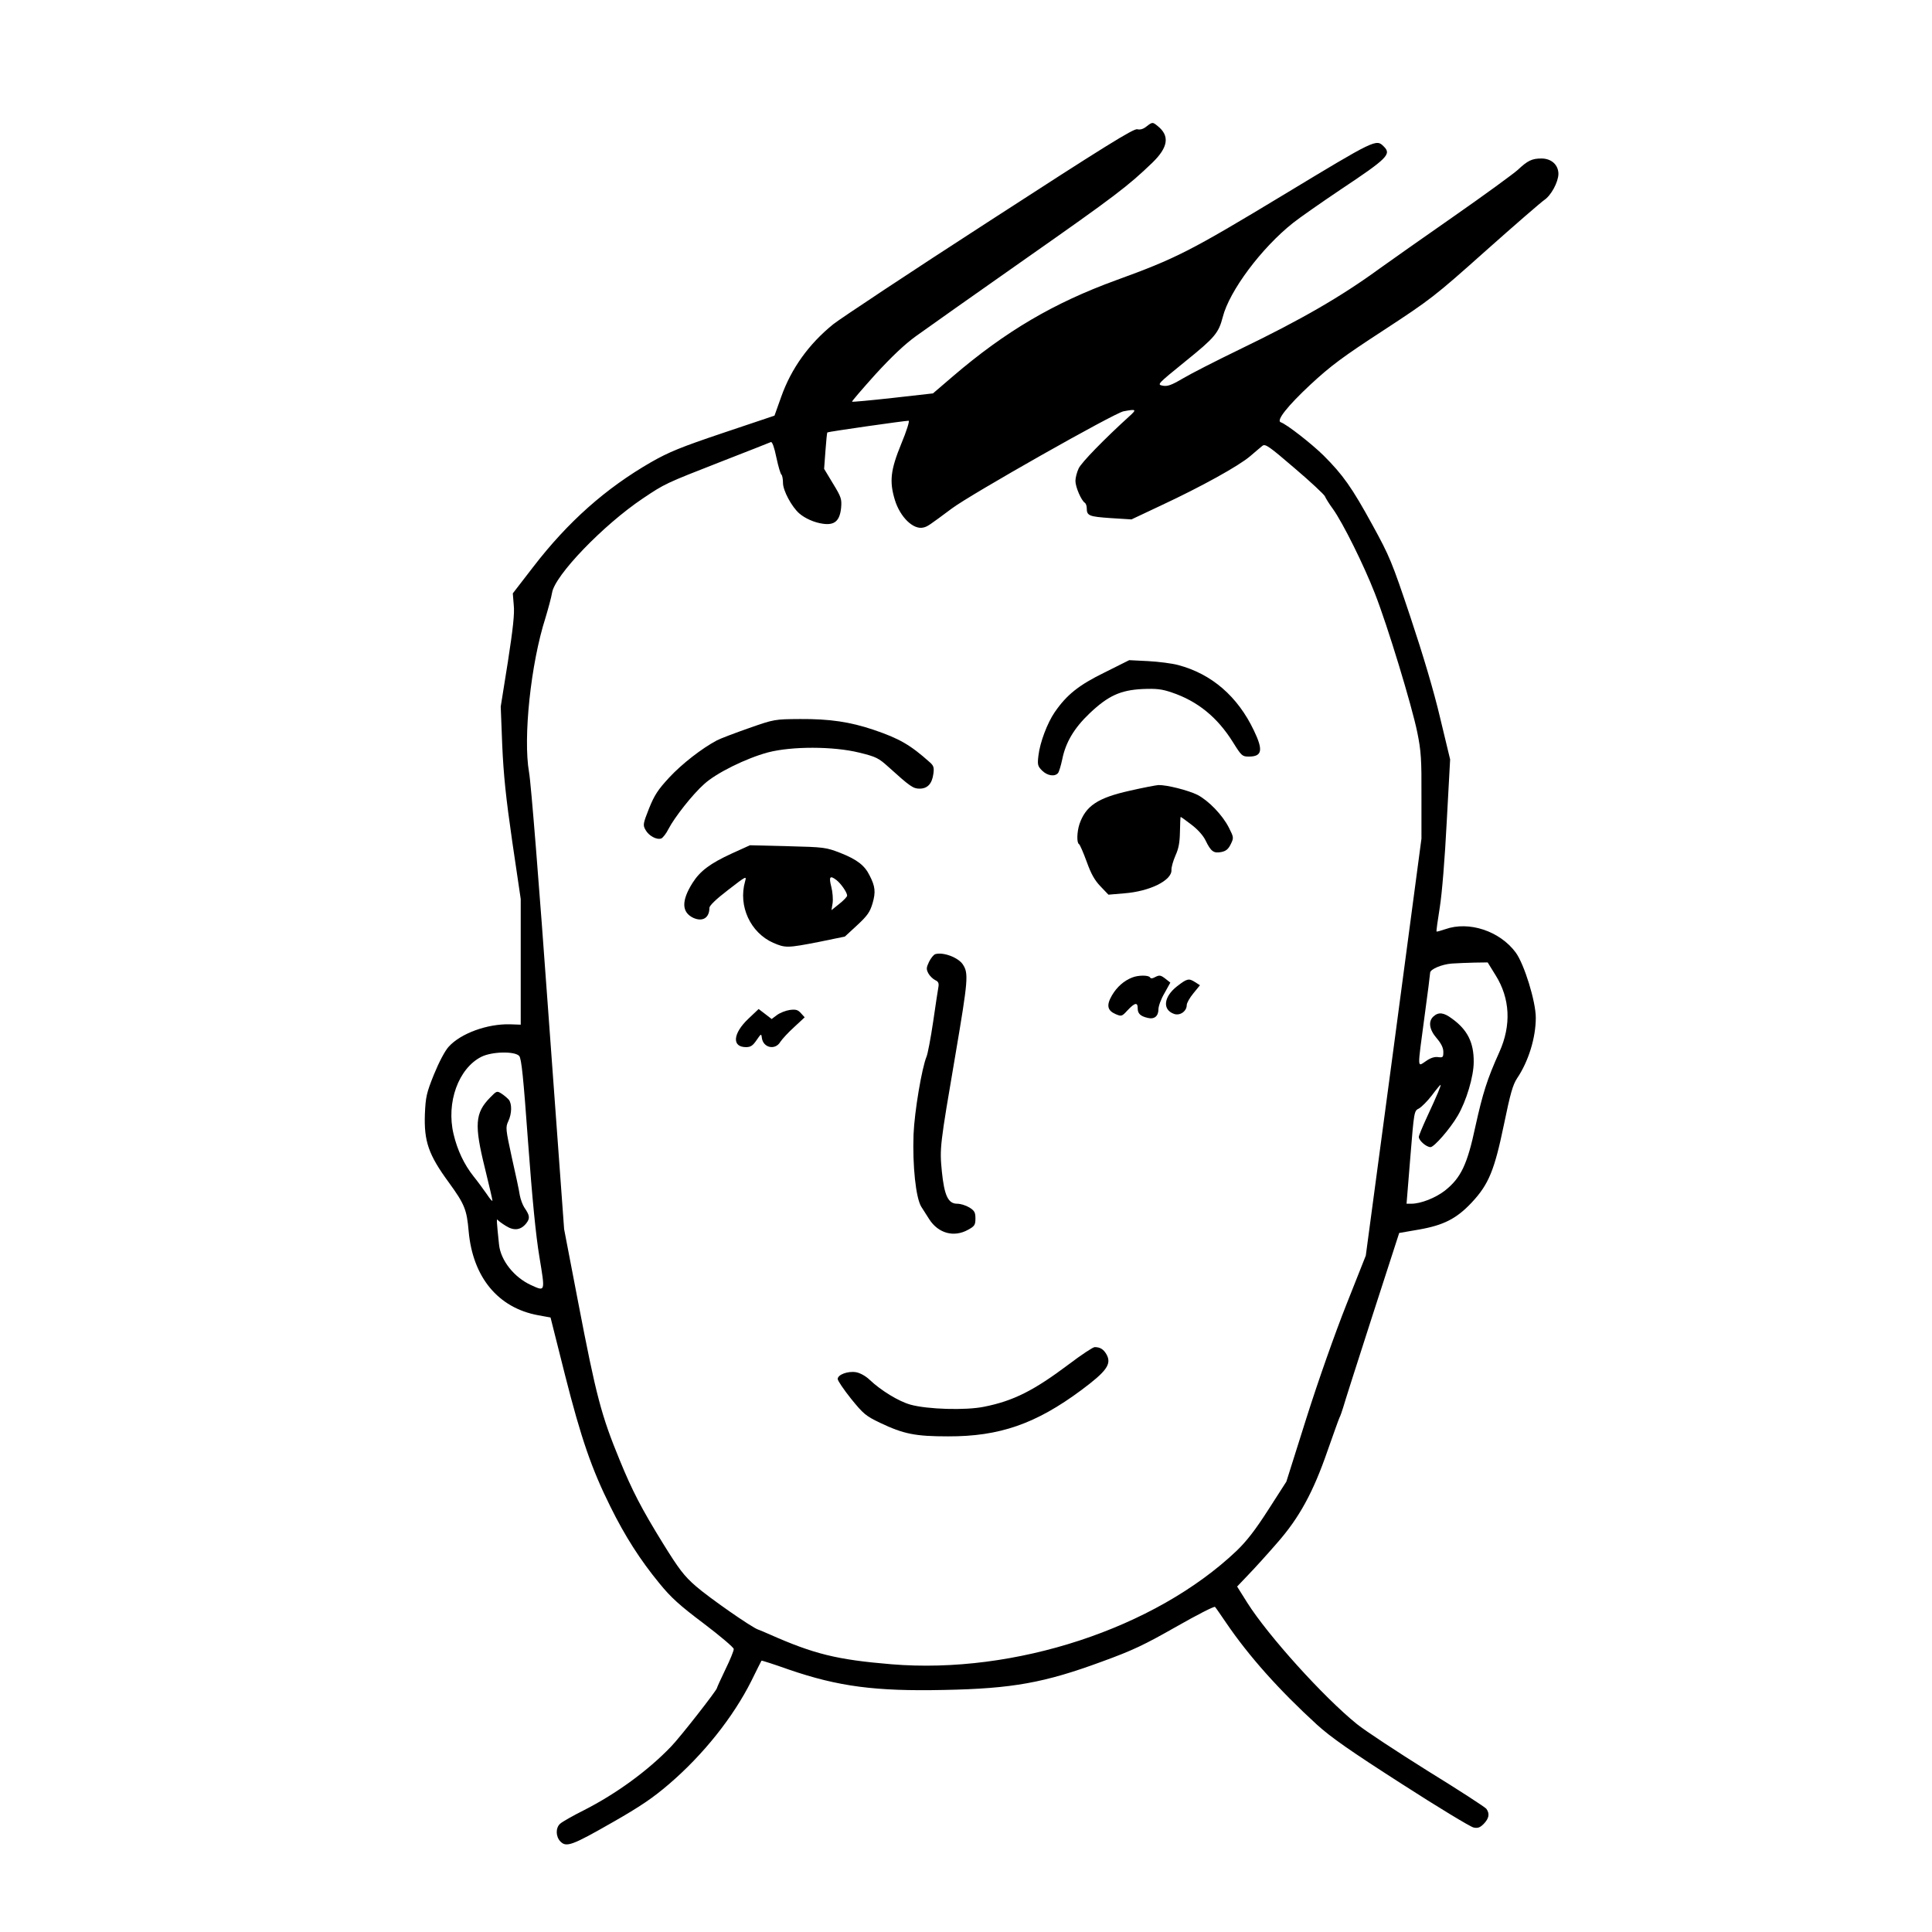 <?xml version="1.0" standalone="no"?>
<!DOCTYPE svg PUBLIC "-//W3C//DTD SVG 20010904//EN"
 "http://www.w3.org/TR/2001/REC-SVG-20010904/DTD/svg10.dtd">
<svg version="1.0" xmlns="http://www.w3.org/2000/svg"
 width="1024pt" height="1024pt" viewBox="0 0 1024 1024"
 preserveAspectRatio="xMidYMid meet">
<g transform="translate(0,1024) scale(0.1,-0.1)"
fill="#000000" stroke="none">
<path d="M6077 9570 c-17 -14 -34 -19 -49 -15 -19 5 -175 -92 -783 -486 -418
-270 -790 -517 -828 -547 -130 -105 -223 -235 -276 -384 l-36 -101 -271 -91
c-226 -76 -289 -102 -382 -155 -242 -139 -442 -317 -626 -556 l-108 -140 5
-62 c5 -45 -4 -125 -31 -300 l-38 -238 8 -205 c7 -158 19 -275 53 -510 l45
-305 0 -333 0 -333 -57 2 c-120 3 -261 -48 -325 -119 -20 -22 -51 -81 -78
-147 -40 -99 -44 -120 -48 -210 -5 -144 19 -215 126 -361 85 -117 96 -145 106
-260 22 -244 156 -406 368 -445 l66 -12 77 -306 c85 -335 141 -497 240 -696
77 -156 158 -283 260 -407 61 -75 106 -116 235 -213 87 -66 159 -127 159 -135
1 -8 -19 -57 -44 -108 -25 -52 -45 -96 -45 -99 0 -11 -196 -262 -244 -311
-122 -127 -289 -249 -462 -337 -58 -29 -114 -61 -125 -71 -25 -22 -24 -69 2
-95 31 -31 62 -20 275 102 149 85 215 130 300 203 182 156 340 355 436 546 28
58 53 106 54 108 1 2 66 -19 145 -47 262 -90 459 -116 824 -108 361 7 531 38
835 150 165 60 225 89 394 185 109 62 202 110 206 105 4 -4 30 -42 58 -83 121
-178 281 -357 482 -541 74 -67 175 -138 448 -313 194 -125 366 -229 382 -232
22 -5 34 -1 54 19 28 29 33 54 14 80 -7 9 -147 100 -311 201 -163 102 -332
213 -375 248 -177 143 -471 469 -581 643 l-54 86 59 62 c33 34 102 110 153
169 117 133 191 268 267 488 30 85 58 164 63 175 6 11 14 36 20 55 5 19 74
235 153 480 l144 445 104 18 c132 23 200 58 280 143 91 97 121 172 171 413 34
165 47 211 70 246 60 89 99 214 99 321 0 86 -61 283 -106 345 -84 114 -248
169 -374 124 -24 -8 -44 -14 -46 -12 -2 1 6 59 17 127 12 74 27 260 37 455
l18 330 -53 220 c-33 141 -90 332 -157 533 -99 296 -111 324 -202 490 -109
199 -156 265 -259 368 -63 62 -196 166 -227 176 -25 9 36 86 157 199 109 101
171 147 389 289 249 163 270 179 541 421 155 138 295 259 310 269 36 24 74 94
75 138 0 48 -37 82 -90 82 -50 0 -73 -11 -125 -60 -22 -20 -175 -132 -340
-247 -165 -115 -341 -239 -391 -275 -207 -151 -417 -272 -744 -430 -124 -60
-259 -129 -301 -154 -61 -36 -82 -43 -107 -38 -30 6 -28 8 121 129 156 126
176 150 198 235 35 138 205 366 373 499 34 27 147 106 251 176 251 167 271
188 229 229 -40 40 -42 39 -530 -256 -495 -299 -569 -337 -888 -453 -330 -120
-587 -271 -866 -510 l-105 -90 -213 -24 c-117 -13 -214 -22 -216 -20 -2 2 54
67 124 145 88 96 157 161 217 204 48 35 309 219 578 408 478 335 544 386 672
509 85 82 94 143 29 195 -27 22 -28 22 -59 -2z m-92 -1537 c-132 -120 -254
-245 -268 -276 -9 -19 -17 -49 -17 -66 0 -32 31 -104 50 -116 5 -3 10 -16 10
-28 0 -41 12 -45 126 -53 l111 -7 159 75 c212 99 409 208 470 260 27 23 56 48
65 55 15 12 35 -2 170 -118 85 -72 157 -140 161 -149 4 -10 23 -41 43 -68 53
-74 164 -298 222 -447 68 -173 196 -595 225 -737 20 -98 23 -143 22 -338 l0
-225 -147 -1105 -148 -1105 -103 -260 c-60 -151 -149 -403 -211 -599 l-107
-339 -95 -148 c-70 -109 -115 -167 -169 -219 -433 -411 -1175 -655 -1829 -601
-289 24 -410 54 -645 158 -25 11 -53 23 -62 26 -35 12 -260 169 -330 230 -62
54 -89 89 -175 228 -113 183 -163 280 -228 439 -98 238 -125 340 -221 840
l-74 385 -85 1165 c-46 641 -91 1206 -101 1257 -32 182 9 575 87 818 15 50 31
109 35 133 14 92 271 359 481 500 118 79 118 79 412 194 141 55 261 102 267
105 7 2 18 -28 29 -82 10 -47 22 -88 27 -91 4 -3 8 -23 8 -44 0 -40 46 -126
86 -161 31 -27 81 -49 126 -55 62 -9 89 16 96 84 4 47 1 57 -43 129 l-47 78 7
95 c4 52 8 96 10 98 4 4 410 62 431 62 6 0 -11 -55 -39 -122 -57 -139 -64
-199 -34 -298 28 -91 98 -159 151 -146 22 5 30 11 151 101 100 75 863 507 910
515 69 13 71 10 30 -27z m1942 -2962 c77 -123 84 -265 20 -407 -65 -144 -88
-218 -127 -394 -43 -203 -77 -273 -161 -340 -50 -39 -128 -70 -179 -70 l-25 0
20 246 c20 246 20 246 46 259 14 8 45 39 68 69 23 31 44 56 46 56 5 0 -17 -53
-71 -169 -24 -52 -44 -100 -44 -107 0 -19 40 -54 62 -54 19 0 103 96 144 166
46 78 85 209 85 285 1 103 -33 171 -115 230 -44 33 -71 36 -98 12 -29 -26 -23
-70 17 -116 24 -28 35 -51 35 -72 0 -29 -2 -31 -27 -28 -19 3 -41 -4 -65 -21
-47 -31 -46 -51 -8 234 17 123 30 228 30 234 0 19 62 45 115 49 28 2 82 4 120
5 l70 1 42 -68z m-5175 -428 c12 -14 22 -112 47 -458 22 -298 41 -494 60 -607
31 -188 32 -184 -45 -149 -89 41 -160 130 -169 214 -13 125 -14 141 -7 131 4
-5 24 -20 44 -32 43 -27 79 -22 108 15 20 26 18 41 -11 83 -9 14 -20 43 -24
65 -3 22 -22 112 -42 199 -33 152 -34 161 -19 193 19 40 20 92 3 114 -7 8 -24
23 -38 32 -25 16 -26 16 -62 -21 -79 -81 -84 -143 -27 -373 22 -89 40 -167 40
-173 0 -5 -14 10 -30 35 -17 24 -48 67 -70 94 -50 63 -86 139 -106 224 -40
167 26 349 148 410 57 28 177 30 200 4z"/>
<path d="M5855 6676 c-137 -67 -201 -118 -265 -211 -39 -57 -78 -160 -86 -229
-6 -49 -4 -57 19 -80 28 -28 68 -34 85 -13 5 6 15 39 22 72 18 90 63 166 145
244 99 94 164 123 280 129 74 3 102 0 155 -18 137 -46 242 -131 325 -264 45
-72 49 -76 84 -76 71 0 77 34 27 138 -86 181 -224 300 -401 347 -33 9 -105 18
-160 21 l-100 5 -130 -65z"/>
<path d="M3970 6381 c-74 -26 -151 -55 -170 -65 -81 -43 -186 -125 -253 -197
-59 -64 -78 -92 -107 -164 -32 -81 -33 -88 -19 -113 17 -32 60 -55 84 -46 9 4
26 26 38 50 32 62 128 184 189 238 64 59 223 137 338 168 126 33 346 33 484
-1 90 -22 103 -29 155 -76 115 -104 131 -115 165 -115 42 0 66 26 73 78 5 34
1 44 -18 61 -104 93 -161 126 -299 173 -125 42 -233 58 -389 57 -135 -1 -137
-1 -271 -48z"/>
<path d="M5988 6049 c-171 -38 -234 -81 -267 -178 -13 -41 -15 -98 -2 -105 5
-3 23 -45 41 -94 23 -64 42 -98 73 -130 l42 -44 82 7 c137 10 255 69 252 124
-1 14 9 48 21 76 17 37 23 69 24 127 1 43 2 78 4 78 2 0 27 -18 57 -41 33 -25
62 -57 75 -84 28 -58 43 -69 83 -61 25 5 37 15 50 41 17 35 16 37 -9 87 -34
68 -108 144 -167 175 -51 25 -163 53 -207 52 -14 -1 -82 -14 -152 -30z"/>
<path d="M3878 5716 c-113 -52 -167 -92 -207 -155 -60 -95 -59 -156 4 -186 49
-22 85 0 85 53 0 12 35 46 99 95 97 75 99 76 90 45 -37 -130 28 -271 149 -325
65 -28 75 -28 244 5 l136 28 65 60 c55 51 68 70 82 117 17 59 14 89 -16 147
-26 53 -66 84 -154 119 -78 30 -85 31 -280 36 l-200 5 -97 -44z m556 -141 c23
-18 56 -65 56 -82 0 -6 -19 -26 -42 -44 l-41 -33 6 37 c3 21 0 60 -7 87 -14
54 -7 62 28 35z"/>
<path d="M4958 5183 c-9 -2 -24 -21 -34 -41 -15 -32 -15 -39 -3 -62 8 -14 24
-29 36 -35 16 -7 20 -16 17 -35 -3 -14 -15 -97 -28 -185 -13 -88 -29 -171 -35
-185 -25 -60 -64 -291 -69 -412 -6 -166 12 -337 41 -384 12 -19 31 -49 42 -66
48 -75 131 -98 206 -56 35 19 39 26 39 60 0 32 -5 41 -32 58 -18 11 -47 20
-65 20 -48 0 -68 44 -81 171 -12 125 -11 133 73 625 66 389 69 425 39 471 -23
37 -103 68 -146 56z"/>
<path d="M6001 5059 c-44 -17 -81 -50 -107 -94 -31 -53 -25 -81 19 -100 31
-13 33 -13 64 21 38 40 53 43 53 10 0 -28 14 -42 53 -51 35 -9 57 9 57 46 0
16 14 55 32 85 l31 56 -24 19 c-28 22 -34 22 -59 9 -13 -7 -21 -7 -25 0 -8 12
-62 12 -94 -1z"/>
<path d="M6238 5012 c-71 -56 -78 -124 -15 -146 31 -11 67 14 67 47 0 11 16
39 35 62 l35 43 -25 16 c-34 22 -43 20 -97 -22z"/>
<path d="M3966 4840 c-82 -78 -88 -150 -12 -150 25 0 36 8 56 37 24 35 25 36
28 12 7 -53 71 -67 98 -21 10 15 42 50 73 78 l56 52 -20 22 c-16 18 -27 21
-59 17 -21 -3 -52 -15 -68 -27 l-28 -21 -35 27 -34 26 -55 -52z"/>
<path d="M5665 3009 c-185 -139 -293 -194 -449 -225 -97 -20 -300 -14 -390 11
-62 17 -157 75 -217 132 -21 20 -50 36 -72 40 -44 7 -97 -13 -97 -36 0 -9 32
-56 71 -105 65 -80 78 -91 153 -127 126 -60 188 -72 361 -72 272 -1 465 66
706 245 133 99 161 137 135 187 -16 29 -34 41 -64 41 -9 0 -71 -41 -137 -91z"/>
</g>
</svg>

